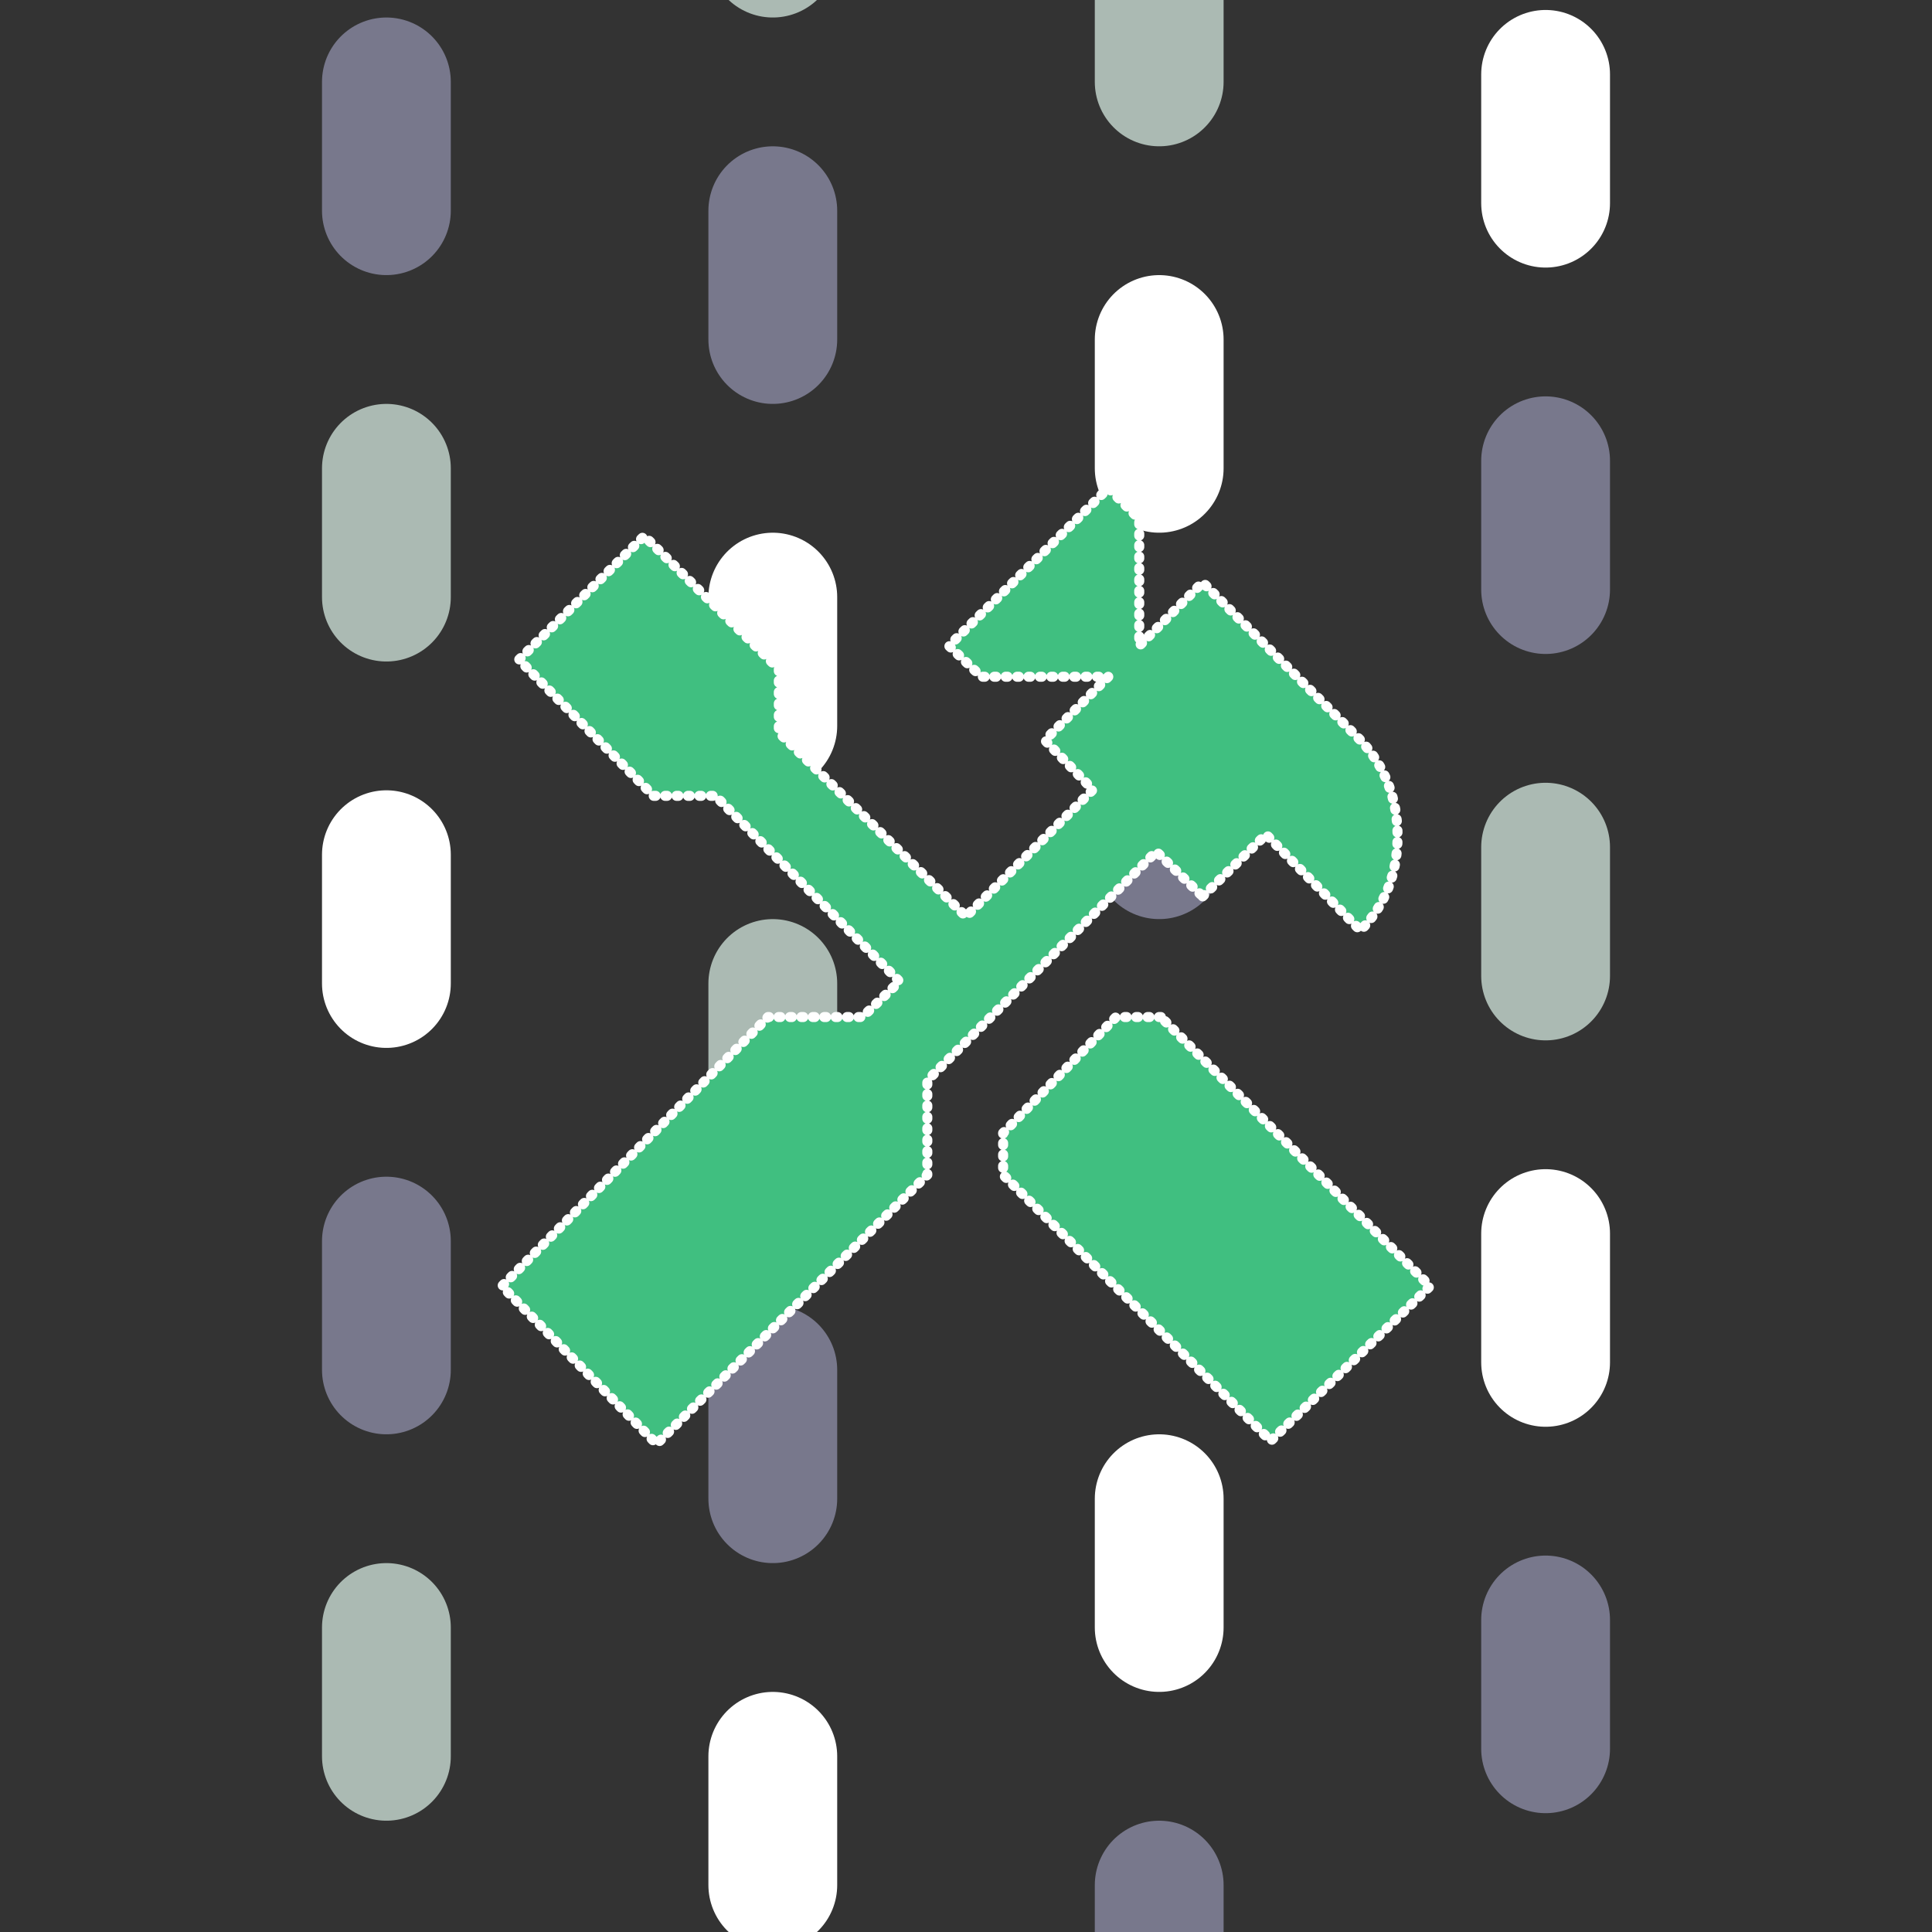 <?xml version="1.0" encoding="UTF-8"?>
<svg width="3840" height="3840" version="1.1" viewBox="0 0 1016 1016" xml:space="preserve" xmlns="http://www.w3.org/2000/svg"><rect x="0" y="0" width="1016" height="1016" fill="#333333" stroke="none"/><g transform="translate(0 340.65)" fill="#55be59" stroke-linecap="round" stroke-width="67.733"><g stroke="#abbab3"><path d="m203.2 786.15v-1436.8" stroke-dasharray="67.733, 541.866" stroke-dashoffset="406.4"/><path d="m406.4 853.89-2e-5 -1436.8" stroke-dasharray="67.733, 541.867"/><path d="m609.6 921.62 1e-5 -1436.8" stroke-dasharray="67.733, 541.867"/><path d="m812.8 985.39-1e-5 -1436.8" stroke-dasharray="67.733, 541.866" stroke-dashoffset="406.4"/></g><g stroke="#78788c"><path d="m203.2 786.15 2e-5 -1436.8" stroke-dasharray="67.733, 541.866" stroke-dashoffset="203.2"/><path d="m406.4 853.89-3e-5 -1436.8" stroke-dasharray="67.733, 541.867" stroke-dashoffset="203.2"/><path d="m609.6 921.62 1e-5 -1436.8" stroke-dasharray="67.733, 541.866" stroke-dashoffset="406.4"/><path d="m812.8 985.39-1e-5 -1436.8" stroke-dasharray="67.733, 541.866" stroke-dashoffset="203.2"/></g></g><g transform="translate(0 340.65)" fill="#55be59" stroke="#fff" stroke-linecap="round" stroke-width="67.733"><path d="m203.2 786.15 2e-5 -1436.8" stroke-dasharray="67.733, 541.866"/><path d="m406.4 853.89-3e-5 -1436.8" stroke-dasharray="67.733, 541.867" stroke-dashoffset="406.4"/><path d="m609.6 921.62 1e-5 -1436.8" stroke-dasharray="67.733, 541.866" stroke-dashoffset="203.2"/><path d="m812.8 985.39-1e-5 -1436.8" stroke-dasharray="67.733, 541.866"/></g><g stroke-dasharray="1, 5"><path d="m610.49 534.84h-23.59l-59.381 61.008v21.963l140.73 139.91 83.784-81.344zm21.963-63.449 33.351-32.538 49.62 50.434c13.015-13.015 19.523-30.097 19.523-49.62s-6.508-36.605-19.523-50.434l-82.971-82.971-33.351 33.351v-66.702l-16.269-16.269-83.784 82.971 17.082 16.269h66.702l-33.351 33.351 25.217 26.03-66.702 66.702-98.426-96.8v-33.351l-70.769-69.956-65.889 65.076 70.769 71.583h32.538l96.8 97.613-19.523 18.709h-49.62l-139.91 141.54 81.344 82.971 142.35-141.54v-49.62l120.39-120.39z" fill="#40bf80" stroke="#fff" stroke-dasharray="none" stroke-dashoffset="1536" stroke-linecap="round" stroke-linejoin="round" stroke-width="5.292" aria-label="󱌢"/></g></svg>
